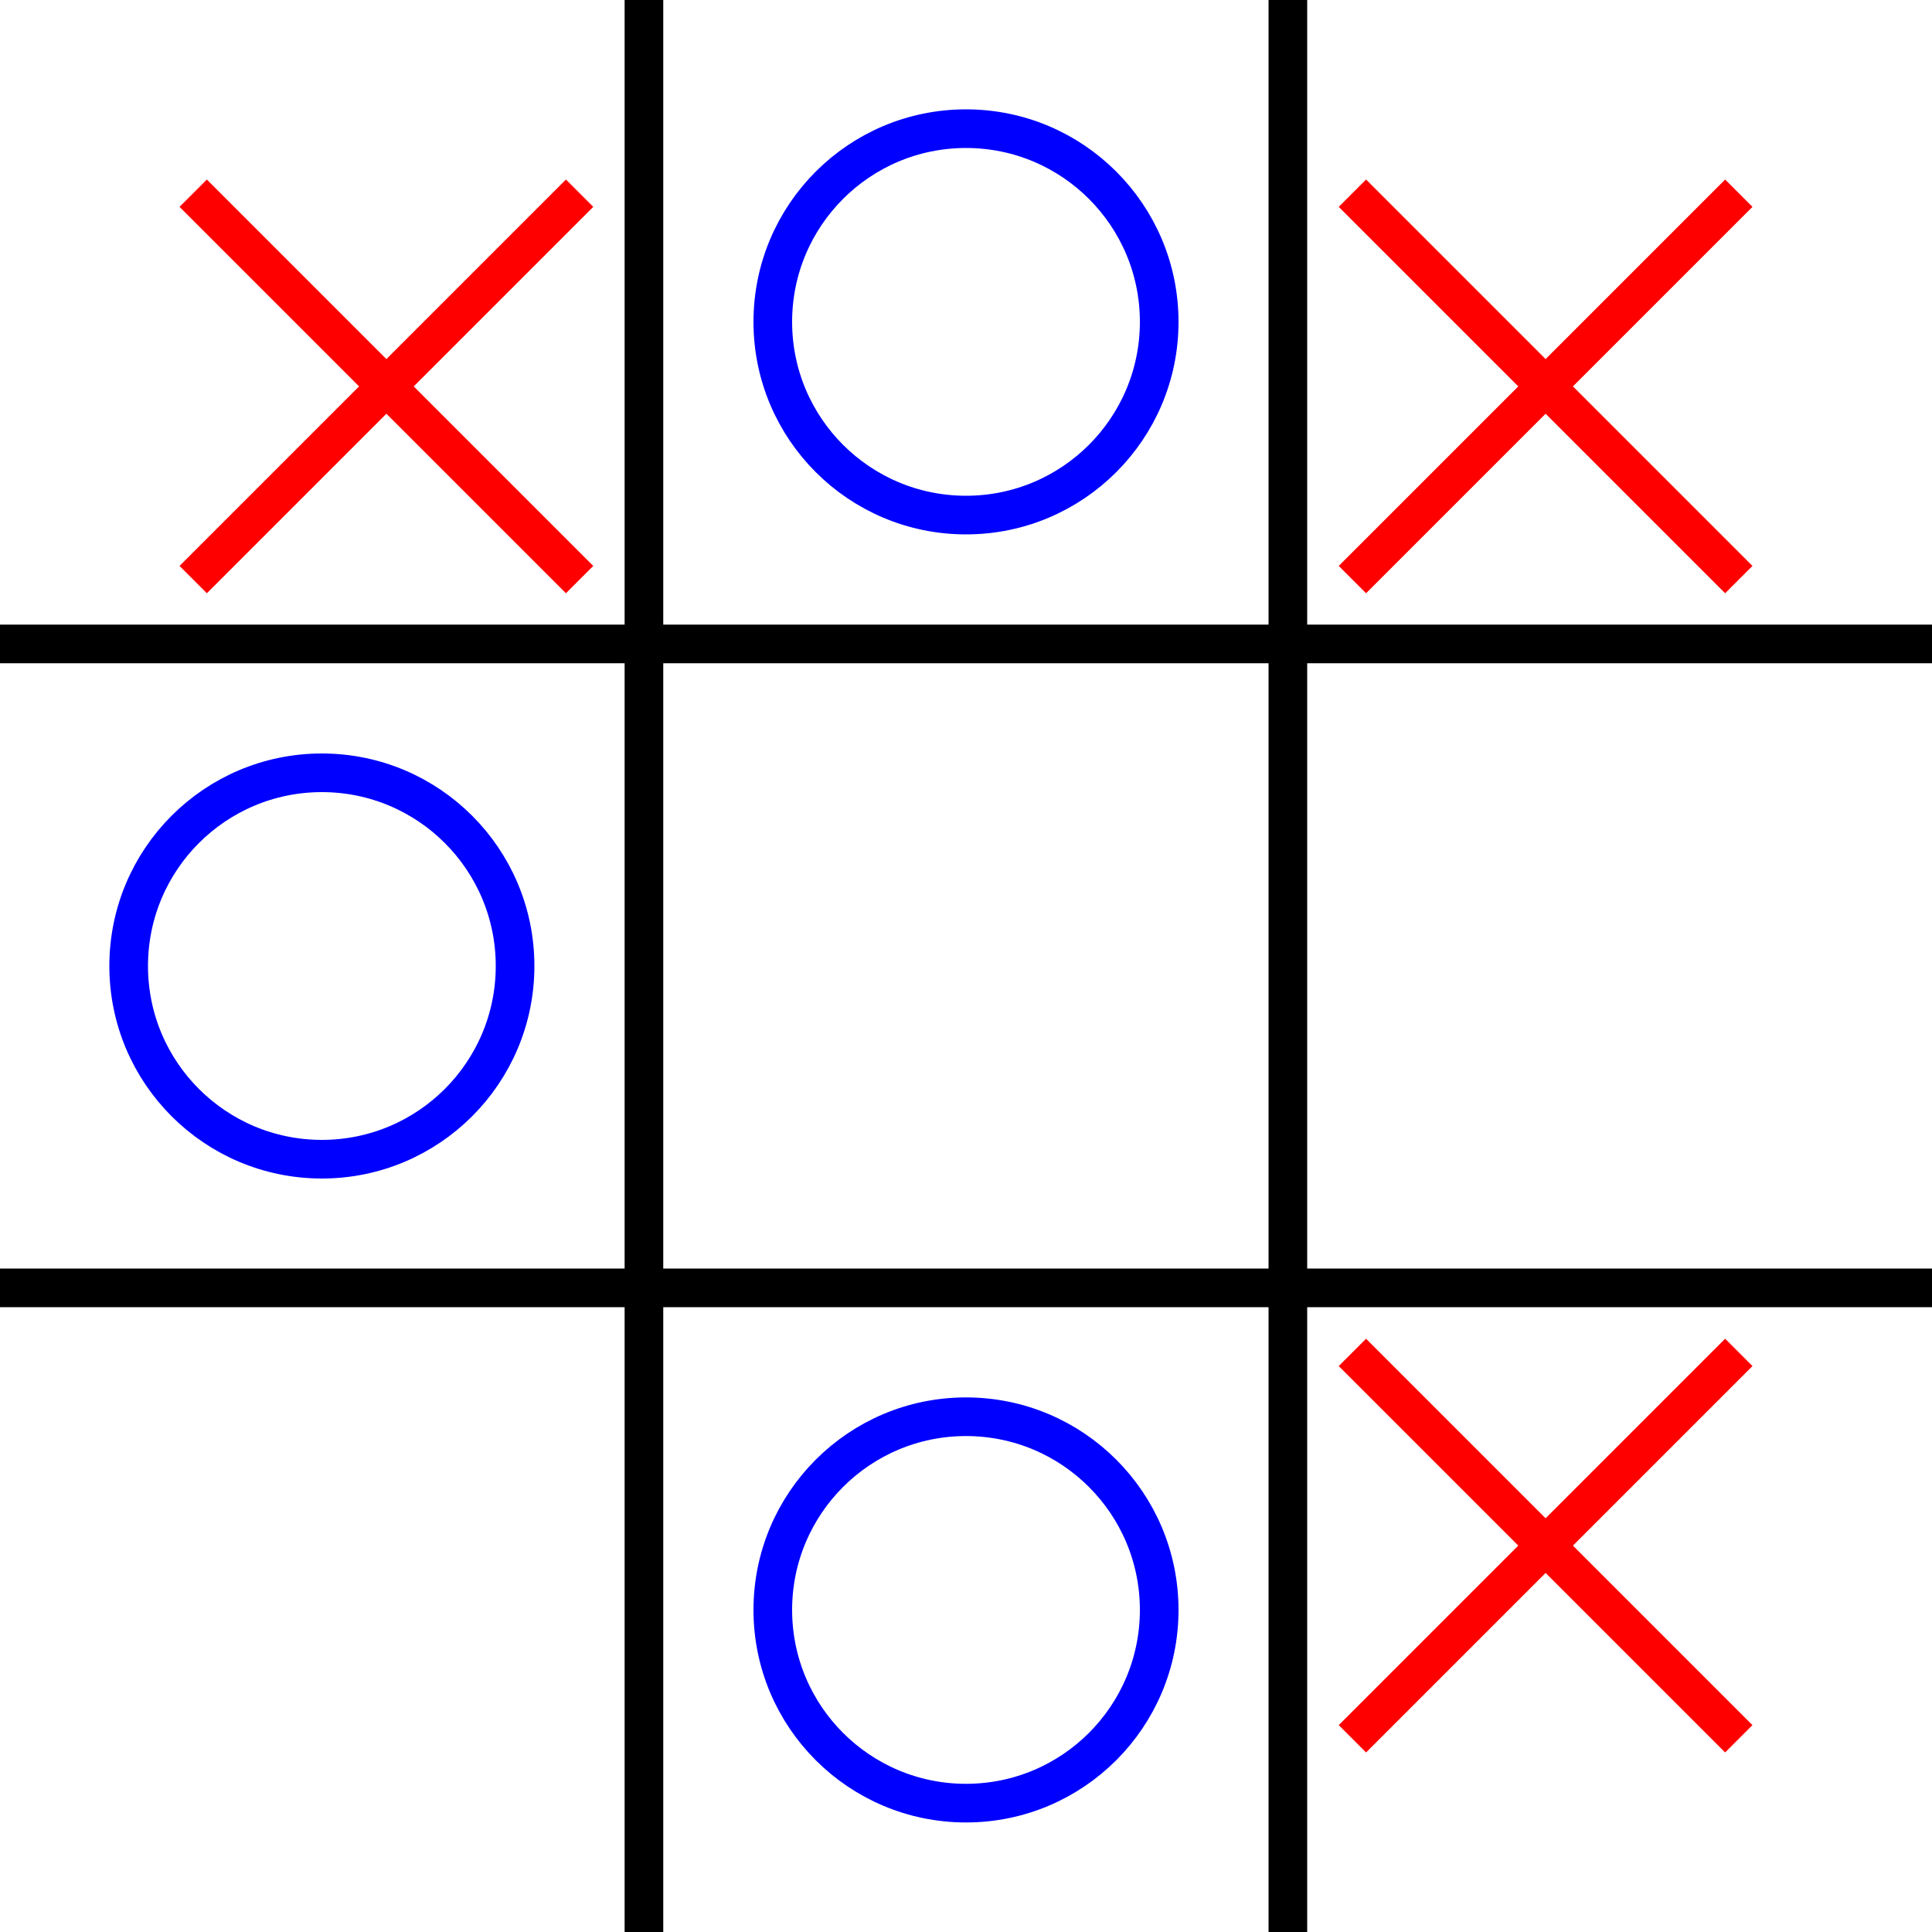 <svg xmlns="http://www.w3.org/2000/svg" width="100" height="100"><path stroke="#000" stroke-width="2" d="M33.33 0v100M66.66 0v100M0 33.33h100M0 66.66h100"/><path stroke="red" stroke-width="2" d="m10 10 20 20m0-20L10 30m60-20 20 20m0-20L70 30m0 40 20 20m0-20L70 90"/><circle cx="50" cy="16.66" r="10" fill="none" stroke="#00f" stroke-width="2"/><circle cx="16.66" cy="50" r="10" fill="none" stroke="#00f" stroke-width="2"/><circle cx="50" cy="83.33" r="10" fill="none" stroke="#00f" stroke-width="2"/></svg>